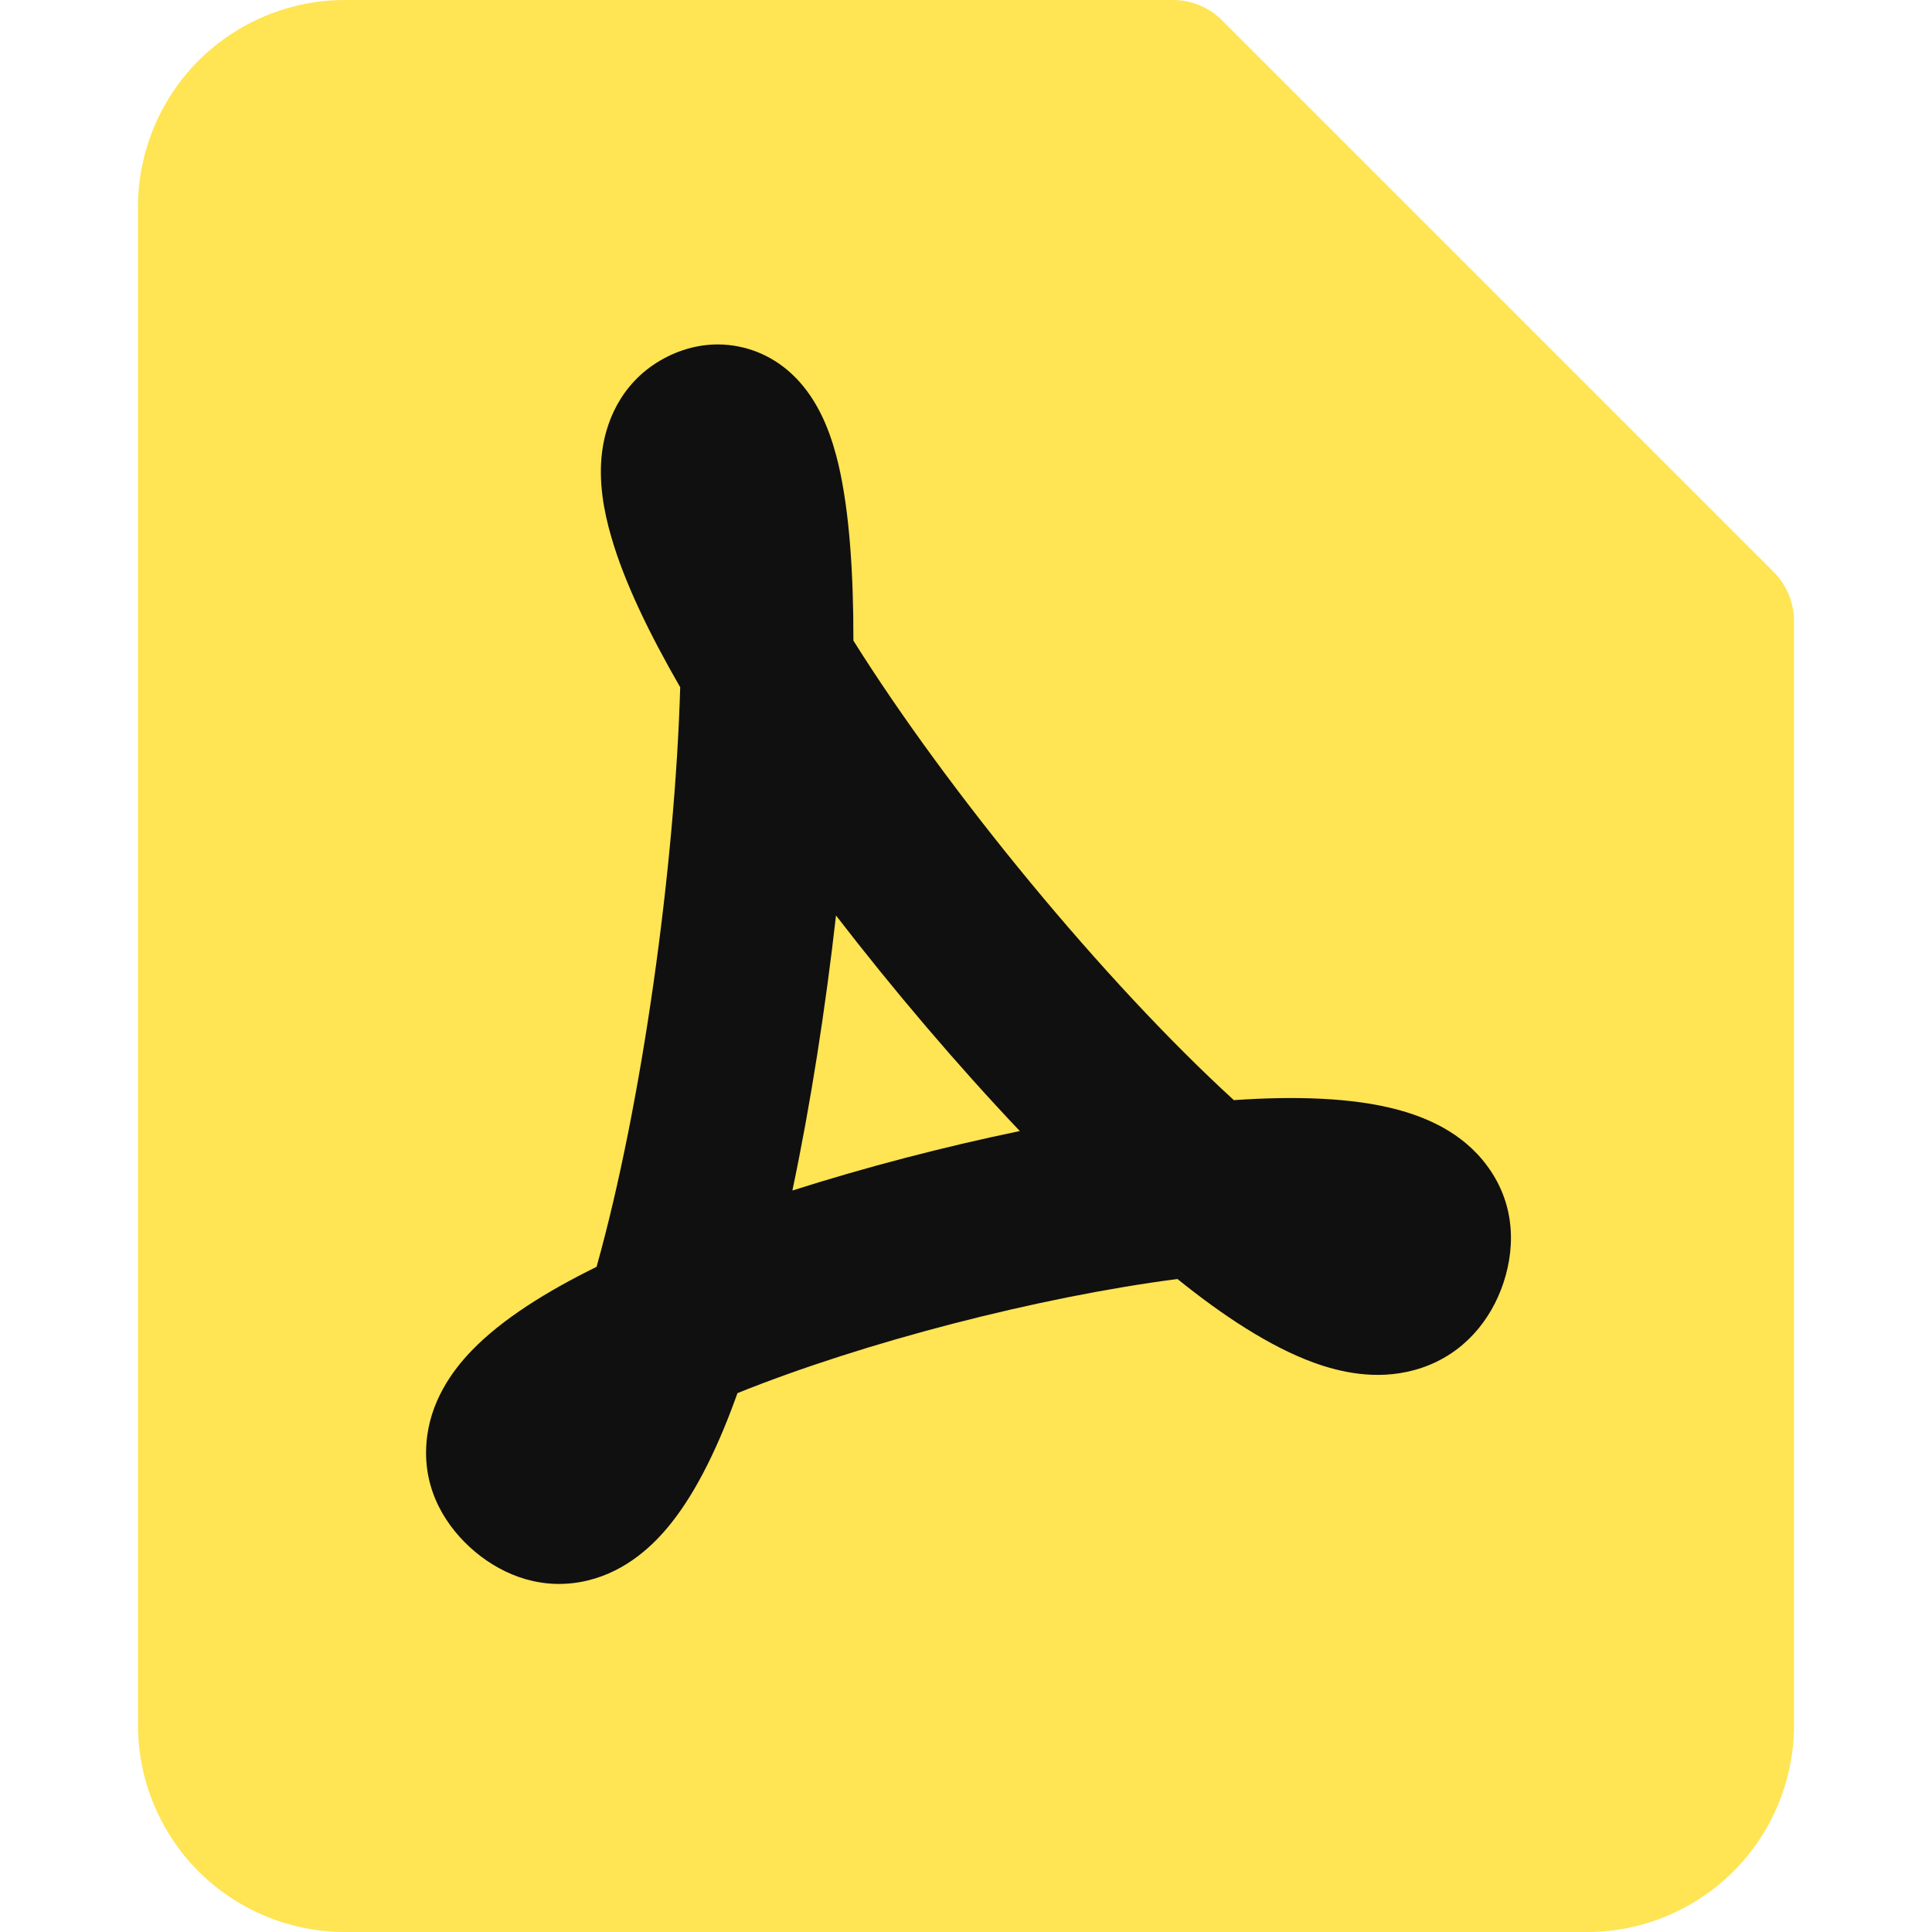 <svg width="14" height="14" viewBox="0 0 14 14" fill="none" xmlns="http://www.w3.org/2000/svg">
<path d="M2.5 0C2.102 0 1.721 0.158 1.439 0.439C1.158 0.721 1 1.102 1 1.5V12.5C1 12.898 1.158 13.279 1.439 13.561C1.721 13.842 2.102 14 2.5 14H11.5C11.898 14 12.279 13.842 12.561 13.561C12.842 13.279 13 12.898 13 12.5V4.5C13 4.367 12.947 4.24 12.854 4.146L8.854 0.146C8.76 0.053 8.633 0 8.5 0H2.5Z" fill="#FFE453"/>
<path fill-rule="evenodd" clip-rule="evenodd" d="M6.184 4.642C6.185 4.156 6.155 3.705 6.076 3.367C6.035 3.193 5.959 2.949 5.79 2.763C5.694 2.657 5.55 2.55 5.352 2.511C5.153 2.471 4.974 2.516 4.839 2.583C4.53 2.736 4.397 3.019 4.364 3.267C4.334 3.489 4.377 3.711 4.43 3.892C4.524 4.219 4.707 4.595 4.929 4.98C4.891 6.276 4.654 7.998 4.323 9.18C3.969 9.354 3.641 9.556 3.418 9.787C3.28 9.93 3.112 10.157 3.09 10.46C3.064 10.805 3.238 11.073 3.443 11.245C3.651 11.419 3.939 11.531 4.262 11.452C4.543 11.383 4.737 11.195 4.859 11.043C5.055 10.799 5.214 10.459 5.344 10.095C6.264 9.725 7.521 9.4 8.532 9.268C8.861 9.533 9.2 9.757 9.517 9.873C9.708 9.943 9.971 10.003 10.245 9.929C10.562 9.844 10.773 9.614 10.877 9.345C10.98 9.077 10.993 8.741 10.777 8.449C10.596 8.202 10.327 8.095 10.131 8.042C9.798 7.952 9.376 7.942 8.941 7.972C8 7.111 6.873 5.741 6.184 4.642ZM7.39 8.196C6.935 7.716 6.476 7.176 6.058 6.634C5.982 7.305 5.875 7.995 5.742 8.627C6.272 8.458 6.84 8.31 7.39 8.196Z" fill="#101010"/>
</svg>
